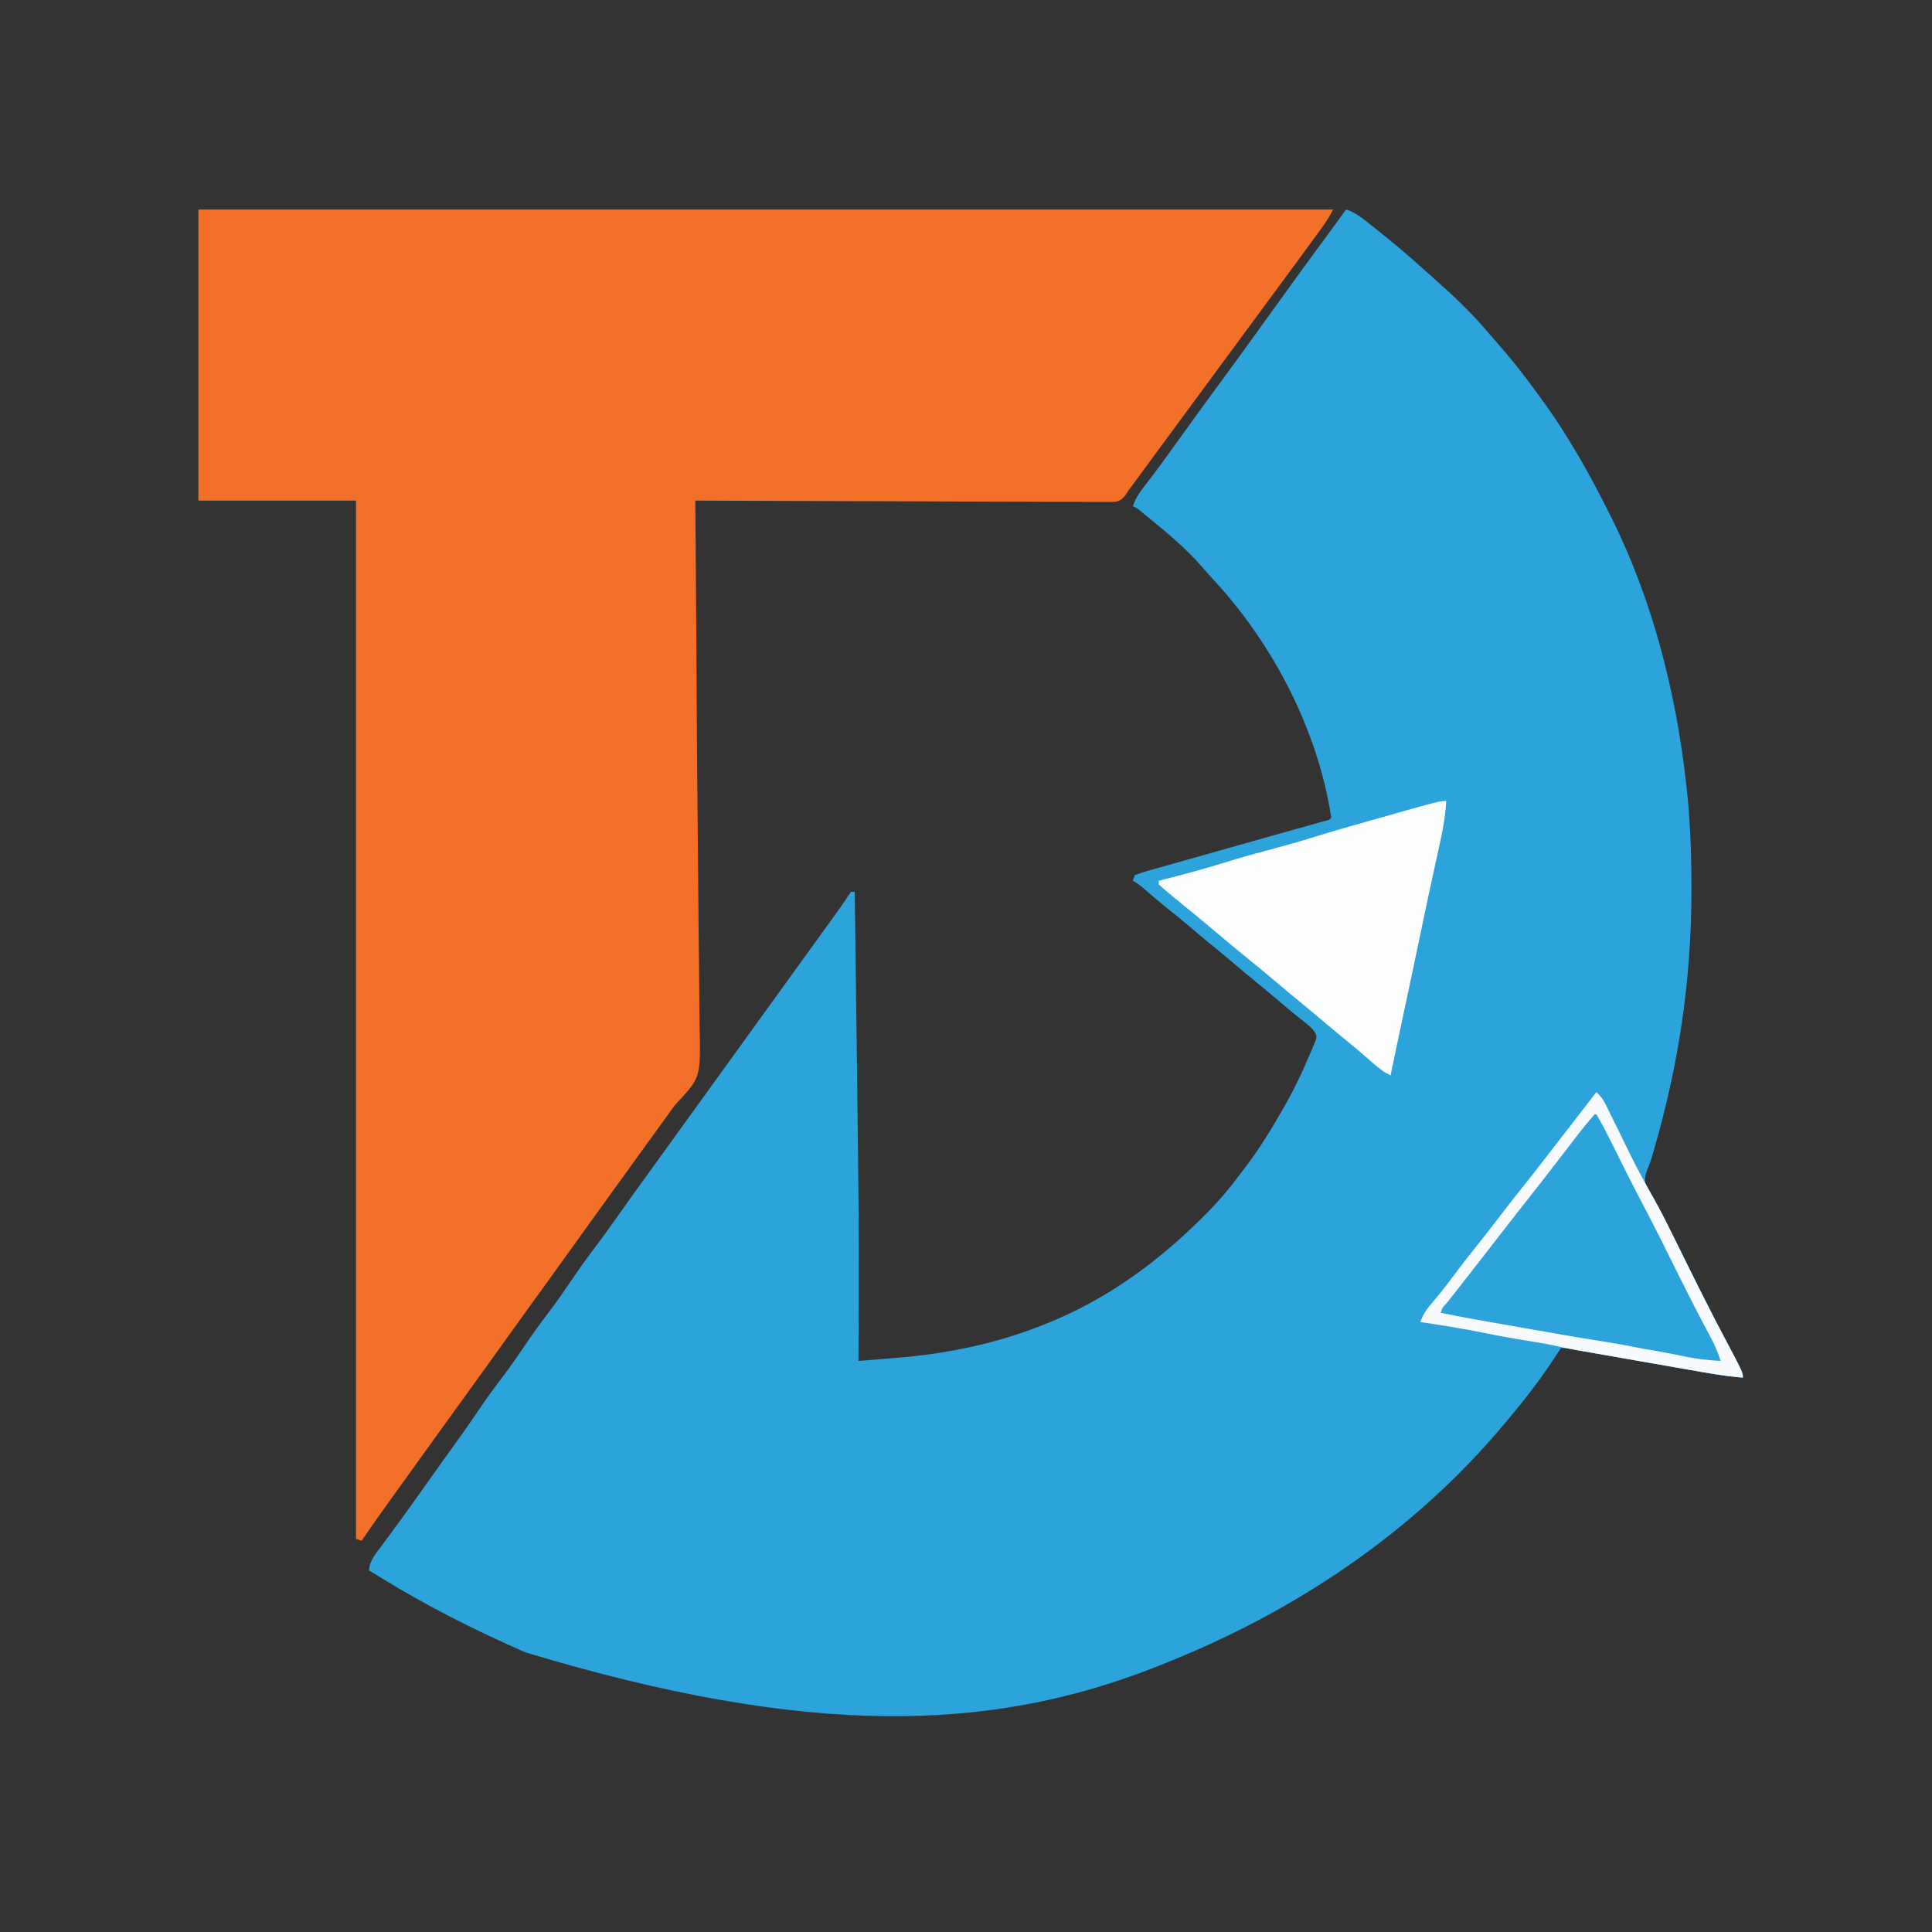 <?xml version="1.0" encoding="UTF-8"?>
<svg version="1.1" xmlns="http://www.w3.org/2000/svg" width="1042" height="1042">
<rect width="100%" height="100%" fill="#333333" stroke="none"/>
<path d="M0 0 C5.316 1.614 9.22 5.038 13.5 8.438 C14.297 9.064 15.093 9.691 15.914 10.337 C25.429 17.86 34.654 25.678 43.625 33.844 C45.176 35.252 46.738 36.649 48.312 38.031 C58.093 46.654 67.741 55.83 76.152 65.812 C77.704 67.65 79.282 69.453 80.879 71.25 C88.2 79.523 95.041 88.036 101.529 96.976 C102.497 98.307 103.469 99.634 104.447 100.958 C119.033 120.689 131.067 142.068 142 164 C142.566 165.127 142.566 165.127 143.143 166.277 C165.133 210.421 177.642 259.361 183.25 308.188 C183.333 308.911 183.417 309.635 183.502 310.381 C185.557 328.507 186.24 346.516 186.25 364.75 C186.251 366.395 186.251 366.395 186.252 368.073 C186.206 415.848 179.309 461.962 165.832 507.848 C165.532 508.898 165.231 509.948 164.922 511.029 C164 514 164 514 162.904 516.627 C161.455 520.271 160.651 522.749 161.725 526.597 C163.136 529.638 164.738 532.485 166.438 535.375 C167.4 537.114 168.362 538.854 169.317 540.597 C170.022 541.884 170.731 543.17 171.443 544.453 C176.698 553.97 181.428 563.76 186.25 573.5 C192.291 585.68 198.412 597.804 204.788 609.812 C214 627.179 214 627.179 214 630 C203.981 629.232 194.164 627.372 184.281 625.621 C182.372 625.286 180.463 624.951 178.554 624.616 C173.557 623.74 168.56 622.86 163.564 621.978 C155.539 620.562 147.514 619.152 139.488 617.744 C136.686 617.251 133.884 616.756 131.082 616.261 C129.376 615.961 127.669 615.661 125.963 615.361 C125.182 615.222 124.4 615.084 123.595 614.941 C119.82 614.247 119.82 614.247 116 614 C114.805 615.617 113.697 617.299 112.625 619 C104.879 630.908 96.148 642.14 87 653 C86.573 653.512 86.146 654.024 85.707 654.551 C36.197 713.843 -28.373 756.845 -100 785 C-100.942 785.375 -101.884 785.749 -102.854 786.135 C-192.15 821.361 -290.339 824.119 -442.624 778.192 C-469.255 766.497 -495.366 753.461 -520.115 738.163 C-522.398 736.755 -524.696 735.373 -527 734 C-526.615 728.561 -523.406 725.013 -520.25 720.812 C-519.058 719.195 -517.867 717.578 -516.676 715.961 C-516.064 715.137 -515.453 714.313 -514.823 713.464 C-511.997 709.644 -509.217 705.791 -506.438 701.938 C-505.9 701.193 -505.362 700.449 -504.808 699.683 C-500.667 693.949 -496.584 688.176 -492.517 682.39 C-488.912 677.268 -485.246 672.192 -481.562 667.125 C-477.075 660.948 -472.719 654.697 -468.438 648.375 C-463.976 641.789 -459.342 635.383 -454.519 629.058 C-450.675 623.983 -447.064 618.774 -443.5 613.5 C-439.019 606.869 -434.372 600.421 -429.52 594.059 C-425.675 588.983 -422.064 583.774 -418.5 578.5 C-413.989 571.828 -409.319 565.325 -404.447 558.914 C-400.362 553.525 -396.45 548.029 -392.568 542.493 C-387.332 535.031 -381.99 527.648 -376.641 520.266 C-373.924 516.514 -371.212 512.757 -368.5 509 C-367.417 507.5 -366.333 506 -365.25 504.5 C-364.714 503.757 -364.178 503.015 -363.625 502.25 C-293.75 405.5 -293.75 405.5 -292.123 403.247 C-291.047 401.757 -289.971 400.267 -288.895 398.776 C-286.078 394.874 -283.258 390.975 -280.434 387.078 C-279.848 386.27 -279.263 385.462 -278.66 384.629 C-277.545 383.089 -276.429 381.55 -275.312 380.012 C-273.045 376.879 -270.825 373.751 -268.754 370.484 C-268.175 369.665 -267.596 368.845 -267 368 C-266.34 368 -265.68 368 -265 368 C-264.656 394.042 -264.324 420.083 -264 446.125 C-263.988 447.081 -263.976 448.037 -263.964 449.022 C-262.788 543.641 -262.788 543.641 -262.875 588.438 C-262.877 589.323 -262.878 590.208 -262.88 591.121 C-262.901 601.081 -262.937 611.04 -263 621 C-258.098 620.611 -253.197 620.217 -248.295 619.818 C-246.634 619.683 -244.972 619.55 -243.31 619.418 C-215.24 617.192 -188.152 611.632 -162 601 C-160.898 600.556 -160.898 600.556 -159.773 600.103 C-130.876 588.308 -105.523 570.452 -83 549 C-82.401 548.43 -81.802 547.86 -81.185 547.272 C-72.841 539.268 -65.194 531.047 -58.306 521.755 C-56.989 519.986 -55.648 518.238 -54.301 516.492 C-46.685 506.503 -40.223 495.9 -34 485 C-33.585 484.276 -33.17 483.551 -32.742 482.805 C-27.852 474.184 -23.675 465.314 -19.812 456.188 C-19.195 454.763 -19.195 454.763 -18.566 453.309 C-18.2 452.417 -17.834 451.525 -17.457 450.605 C-17.127 449.813 -16.797 449.02 -16.456 448.204 C-15.796 445.978 -15.796 445.978 -16.775 443.835 C-18.443 441.337 -20.448 439.789 -22.812 437.938 C-24.292 436.76 -24.292 436.76 -25.801 435.559 C-26.324 435.143 -26.847 434.728 -27.385 434.3 C-30.135 432.086 -32.814 429.791 -35.5 427.5 C-39.468 424.126 -43.46 420.788 -47.5 417.5 C-52.105 413.752 -56.64 409.93 -61.164 406.086 C-65.46 402.441 -69.814 398.872 -74.184 395.316 C-77.338 392.722 -80.452 390.084 -83.562 387.438 C-88.101 383.578 -92.702 379.818 -97.375 376.121 C-101.216 373.018 -104.967 369.81 -108.711 366.592 C-111.67 364.028 -111.67 364.028 -115 362 C-114.67 361.01 -114.34 360.02 -114 359 C-111.242 357.953 -108.592 357.113 -105.755 356.336 C-104.89 356.089 -104.025 355.841 -103.133 355.586 C-100.255 354.765 -97.372 353.963 -94.488 353.16 C-92.483 352.592 -90.477 352.023 -88.472 351.453 C-83.172 349.949 -77.868 348.46 -72.563 346.975 C-67.216 345.474 -61.873 343.96 -56.529 342.447 C-49.568 340.477 -42.605 338.512 -35.64 336.555 C-33.018 335.819 -30.395 335.081 -27.773 334.342 C-24.718 333.482 -21.663 332.627 -18.606 331.776 C-17.315 331.414 -16.025 331.051 -14.735 330.689 C-13.639 330.383 -12.543 330.078 -11.413 329.763 C-9.074 329.227 -9.074 329.227 -8 328 C-15.219 280.832 -39.354 234.301 -71.691 199.492 C-73.719 197.303 -75.682 195.077 -77.625 192.812 C-85.984 183.22 -95.544 175.148 -105.375 167.125 C-106.09 166.541 -106.805 165.957 -107.541 165.355 C-108.216 164.807 -108.891 164.26 -109.586 163.695 C-110.195 163.2 -110.804 162.706 -111.431 162.196 C-113.002 160.921 -113.002 160.921 -115 160 C-113.44 155.21 -110.732 151.738 -107.688 147.812 C-106.595 146.38 -105.504 144.946 -104.414 143.512 C-103.85 142.77 -103.285 142.028 -102.704 141.263 C-99.937 137.589 -97.248 133.859 -94.562 130.125 C-94.023 129.375 -93.483 128.625 -92.926 127.853 C-91.283 125.569 -89.642 123.285 -88 121 C-80.801 110.993 -73.557 101.023 -66.233 91.108 C-60.636 83.523 -55.116 75.884 -49.609 68.234 C-46.369 63.735 -43.12 59.242 -39.873 54.748 C-37.174 51.012 -34.477 47.275 -31.785 43.535 C-24.981 34.088 -18.108 24.694 -11.191 15.328 C-7.434 10.238 -3.709 5.125 0 0 Z " fill="#2CA3DB" transform="translate(726,113)"/>
<path d="M0 0 C201.96 0 403.92 0 612 0 C610.181 3.637 608.121 6.789 605.75 10.062 C605.315 10.667 604.881 11.271 604.433 11.894 C598.953 19.488 593.381 27.014 587.814 34.544 C584.872 38.526 581.936 42.513 579 46.5 C577.833 48.083 576.667 49.667 575.5 51.25 C574.634 52.426 574.634 52.426 573.75 53.625 C558 75 542.25 96.375 526.5 117.75 C525.922 118.535 525.344 119.32 524.748 120.128 C523.589 121.701 522.429 123.274 521.27 124.846 C518.235 128.962 515.206 133.082 512.184 137.207 C511.556 138.062 510.929 138.916 510.283 139.797 C509.089 141.425 507.896 143.053 506.705 144.684 C505.89 145.793 505.89 145.793 505.059 146.926 C504.587 147.569 504.116 148.213 503.631 148.876 C503.093 149.577 502.554 150.278 502 151 C501.333 152.019 500.666 153.038 499.979 154.088 C498.379 155.982 497.44 156.876 495.037 157.552 C492.575 157.758 490.175 157.771 487.705 157.722 C486.766 157.727 485.826 157.732 484.858 157.737 C481.708 157.747 478.561 157.714 475.411 157.681 C473.154 157.679 470.897 157.68 468.64 157.684 C462.51 157.686 456.381 157.65 450.251 157.608 C443.846 157.571 437.442 157.567 431.037 157.56 C420.285 157.544 409.535 157.506 398.783 157.453 C387.711 157.398 376.638 157.355 365.565 157.33 C364.882 157.328 364.199 157.326 363.496 157.325 C360.071 157.317 356.646 157.309 353.221 157.302 C324.814 157.24 296.407 157.134 268 157 C268.005 157.608 268.01 158.217 268.016 158.843 C268.085 167.049 268.152 175.255 268.219 183.461 C268.224 184.155 268.23 184.849 268.236 185.565 C268.383 203.733 268.514 221.901 268.616 240.07 C268.623 241.315 268.623 241.315 268.63 242.586 C268.674 250.341 268.717 258.097 268.759 265.853 C268.873 287.045 269.032 308.235 269.273 329.426 C269.453 345.255 269.591 361.085 269.691 376.915 C269.755 386.78 269.855 396.644 270.002 406.508 C270.099 413.304 270.152 420.1 270.171 426.897 C270.183 430.825 270.214 434.75 270.299 438.677 C270.906 467.694 270.906 467.694 259.93 479.919 C259.423 480.447 258.916 480.975 258.394 481.519 C256.515 483.515 254.982 485.703 253.441 487.965 C252.483 489.29 251.523 490.614 250.562 491.938 C249.47 493.447 248.378 494.956 247.285 496.465 C246.743 497.214 246.2 497.962 245.641 498.734 C242.924 502.486 240.212 506.243 237.5 510 C236.417 511.5 235.333 513 234.25 514.5 C233.714 515.242 233.178 515.985 232.625 516.75 C227.75 523.5 227.75 523.5 226.124 525.751 C225.043 527.248 223.962 528.744 222.882 530.241 C220.137 534.042 217.392 537.842 214.645 541.641 C209.747 548.415 204.853 555.193 200 562 C193.483 571.143 186.893 580.234 180.313 589.332 C174.858 596.876 169.404 604.419 164 612 C158.592 619.587 153.133 627.136 147.673 634.686 C144.947 638.456 142.224 642.228 139.5 646 C136.216 650.548 132.932 655.095 129.645 659.641 C124.346 666.97 119.057 674.304 113.81 681.671 C110.935 685.703 108.036 689.717 105.13 693.727 C99.317 701.75 93.592 709.821 88 718 C87.01 717.67 86.02 717.34 85 717 C85 532.2 85 347.4 85 157 C56.95 157 28.9 157 0 157 C0 105.19 0 53.38 0 0 Z " fill="#F37028" transform="translate(107,113)"/>
<path d="M0 0 C2.396 2.184 3.807 4.255 5.233 7.157 C5.855 8.411 5.855 8.411 6.489 9.689 C6.93 10.592 7.37 11.495 7.824 12.426 C8.289 13.365 8.754 14.304 9.234 15.272 C10.724 18.283 12.206 21.297 13.688 24.312 C20.881 39.163 20.881 39.163 28.809 53.625 C35.27 64.668 40.73 76.281 46.41 87.74 C49.255 93.479 52.106 99.215 54.961 104.949 C55.266 105.563 55.572 106.177 55.887 106.809 C60.775 116.627 65.805 126.361 70.964 136.039 C79 151.256 79 151.256 79 154 C69.067 153.23 59.329 151.415 49.527 149.691 C47.635 149.361 45.743 149.031 43.85 148.701 C39.899 148.012 35.948 147.32 31.997 146.626 C26.952 145.74 21.906 144.859 16.86 143.98 C12.957 143.299 9.055 142.617 5.152 141.934 C3.292 141.608 1.433 141.283 -0.427 140.959 C-3.033 140.504 -5.638 140.046 -8.242 139.588 C-8.999 139.457 -9.755 139.325 -10.534 139.19 C-15.07 138.388 -19.564 137.46 -24.055 136.433 C-26.5 135.889 -28.952 135.462 -31.426 135.07 C-32.376 134.917 -33.327 134.764 -34.306 134.605 C-35.298 134.447 -36.29 134.288 -37.312 134.125 C-44.888 132.892 -52.423 131.561 -59.938 130 C-71.556 127.592 -83.274 125.801 -95 124 C-93.429 119.81 -91.583 117.071 -88.625 113.688 C-84.593 108.991 -80.807 104.163 -77.125 99.188 C-73.201 93.896 -69.202 88.687 -65.062 83.562 C-60.789 78.271 -56.614 72.916 -52.5 67.5 C-47.854 61.387 -43.119 55.357 -38.304 49.376 C-34.363 44.474 -30.517 39.507 -26.695 34.512 C-23.487 30.323 -20.243 26.162 -17 22 C-11.306 14.688 -5.639 7.355 0 0 Z " fill="#2DA3DB" transform="translate(861,589)"/>
<path d="M0 0 C-0.419 9.327 -2.398 18.24 -4.407 27.321 C-5.224 31.013 -6.026 34.708 -6.83 38.402 C-7.25 40.338 -7.672 42.273 -8.094 44.208 C-10.354 54.584 -12.523 64.979 -14.688 75.375 C-17.407 88.42 -20.154 101.458 -22.96 114.485 C-25.361 125.645 -27.688 136.821 -30 148 C-34.08 146.097 -37.206 143.392 -40.562 140.438 C-41.822 139.343 -43.082 138.249 -44.344 137.156 C-44.965 136.617 -45.586 136.079 -46.227 135.523 C-48.638 133.452 -51.095 131.441 -53.562 129.438 C-57.584 126.172 -61.553 122.854 -65.5 119.5 C-69.469 116.127 -73.46 112.788 -77.5 109.5 C-81.54 106.212 -85.531 102.873 -89.5 99.5 C-95.275 94.595 -101.12 89.78 -107 85 C-113.445 79.761 -119.834 74.465 -126.164 69.086 C-129.58 66.188 -133.025 63.329 -136.5 60.5 C-138.335 59.001 -140.168 57.501 -142 56 C-142.574 55.53 -143.148 55.059 -143.74 54.575 C-145.561 53.077 -147.375 51.571 -149.188 50.062 C-149.765 49.589 -150.343 49.116 -150.938 48.629 C-152.33 47.463 -153.67 46.237 -155 45 C-155 44.34 -155 43.68 -155 43 C-154.424 42.855 -153.847 42.71 -153.254 42.56 C-142.323 39.794 -131.456 36.911 -120.688 33.562 C-112.504 31.018 -104.286 28.691 -96 26.5 C-88.2 24.434 -80.453 22.275 -72.75 19.875 C-60.666 16.119 -48.489 12.692 -36.312 9.25 C-35.302 8.964 -34.291 8.677 -33.25 8.382 C-3.649 0 -3.649 0 0 0 Z " fill="#FDFEFE" transform="translate(780,432)"/>
<path d="M0 0 C2.396 2.184 3.807 4.255 5.233 7.157 C5.855 8.411 5.855 8.411 6.489 9.689 C6.93 10.592 7.37 11.495 7.824 12.426 C8.289 13.365 8.754 14.304 9.234 15.272 C10.724 18.283 12.206 21.297 13.688 24.312 C20.881 39.163 20.881 39.163 28.809 53.625 C35.27 64.668 40.73 76.281 46.41 87.74 C49.255 93.479 52.106 99.215 54.961 104.949 C55.266 105.563 55.572 106.177 55.887 106.809 C60.775 116.627 65.805 126.361 70.964 136.039 C79 151.256 79 151.256 79 154 C69.067 153.23 59.329 151.415 49.527 149.691 C47.635 149.361 45.743 149.031 43.85 148.701 C39.899 148.012 35.948 147.32 31.997 146.626 C26.952 145.74 21.906 144.859 16.86 143.98 C12.957 143.299 9.055 142.617 5.152 141.934 C3.292 141.608 1.433 141.283 -0.427 140.959 C-3.033 140.504 -5.638 140.046 -8.242 139.588 C-8.999 139.457 -9.755 139.325 -10.534 139.19 C-15.07 138.388 -19.564 137.46 -24.055 136.433 C-26.5 135.889 -28.952 135.462 -31.426 135.07 C-32.376 134.917 -33.327 134.764 -34.306 134.605 C-35.298 134.447 -36.29 134.288 -37.312 134.125 C-44.888 132.892 -52.423 131.561 -59.938 130 C-71.556 127.592 -83.274 125.801 -95 124 C-93.429 119.81 -91.583 117.071 -88.625 113.688 C-84.593 108.991 -80.807 104.163 -77.125 99.188 C-73.201 93.896 -69.202 88.687 -65.062 83.562 C-60.789 78.271 -56.614 72.916 -52.5 67.5 C-47.854 61.387 -43.119 55.357 -38.304 49.376 C-34.363 44.474 -30.517 39.507 -26.695 34.512 C-23.487 30.323 -20.243 26.162 -17 22 C-11.306 14.688 -5.639 7.355 0 0 Z M-1 12 C-6.724 18.506 -11.942 25.471 -17.203 32.352 C-20.426 36.564 -23.681 40.751 -26.938 44.938 C-27.538 45.709 -28.138 46.481 -28.757 47.276 C-32.764 52.422 -36.788 57.555 -40.823 62.68 C-46.916 70.427 -52.954 78.217 -59 86 C-61.395 89.084 -63.791 92.167 -66.188 95.25 C-66.762 95.99 -67.337 96.73 -67.929 97.493 C-70.714 101.075 -73.508 104.649 -76.324 108.207 C-77.098 109.186 -77.098 109.186 -77.888 110.185 C-78.857 111.408 -79.828 112.63 -80.802 113.851 C-83.023 116.167 -83.023 116.167 -84 119 C-74.631 120.954 -65.237 122.687 -55.806 124.308 C-49.814 125.337 -43.825 126.382 -37.84 127.449 C-23.591 129.986 -9.345 132.499 4.96 134.707 C10.221 135.525 15.436 136.458 20.651 137.527 C24.152 138.232 27.668 138.834 31.188 139.438 C36.755 140.399 42.284 141.461 47.812 142.625 C54.197 143.931 60.497 144.649 67 145 C65.726 140.907 64.2 137.211 62.199 133.422 C61.361 131.823 61.361 131.823 60.506 130.193 C59.906 129.057 59.306 127.92 58.688 126.75 C57.415 124.323 56.146 121.894 54.879 119.465 C54.556 118.846 54.233 118.228 53.9 117.591 C50.57 111.201 47.338 104.762 44.125 98.312 C43.581 97.222 43.038 96.131 42.478 95.008 C40.258 90.549 38.043 86.088 35.832 81.625 C31.622 73.144 27.262 64.749 22.861 56.366 C18.019 47.109 13.353 37.767 8.72 28.403 C5.959 22.839 3.169 17.344 0 12 C-0.33 12 -0.66 12 -1 12 Z " fill="#F8FBFD" transform="translate(861,589)"/>
</svg>
